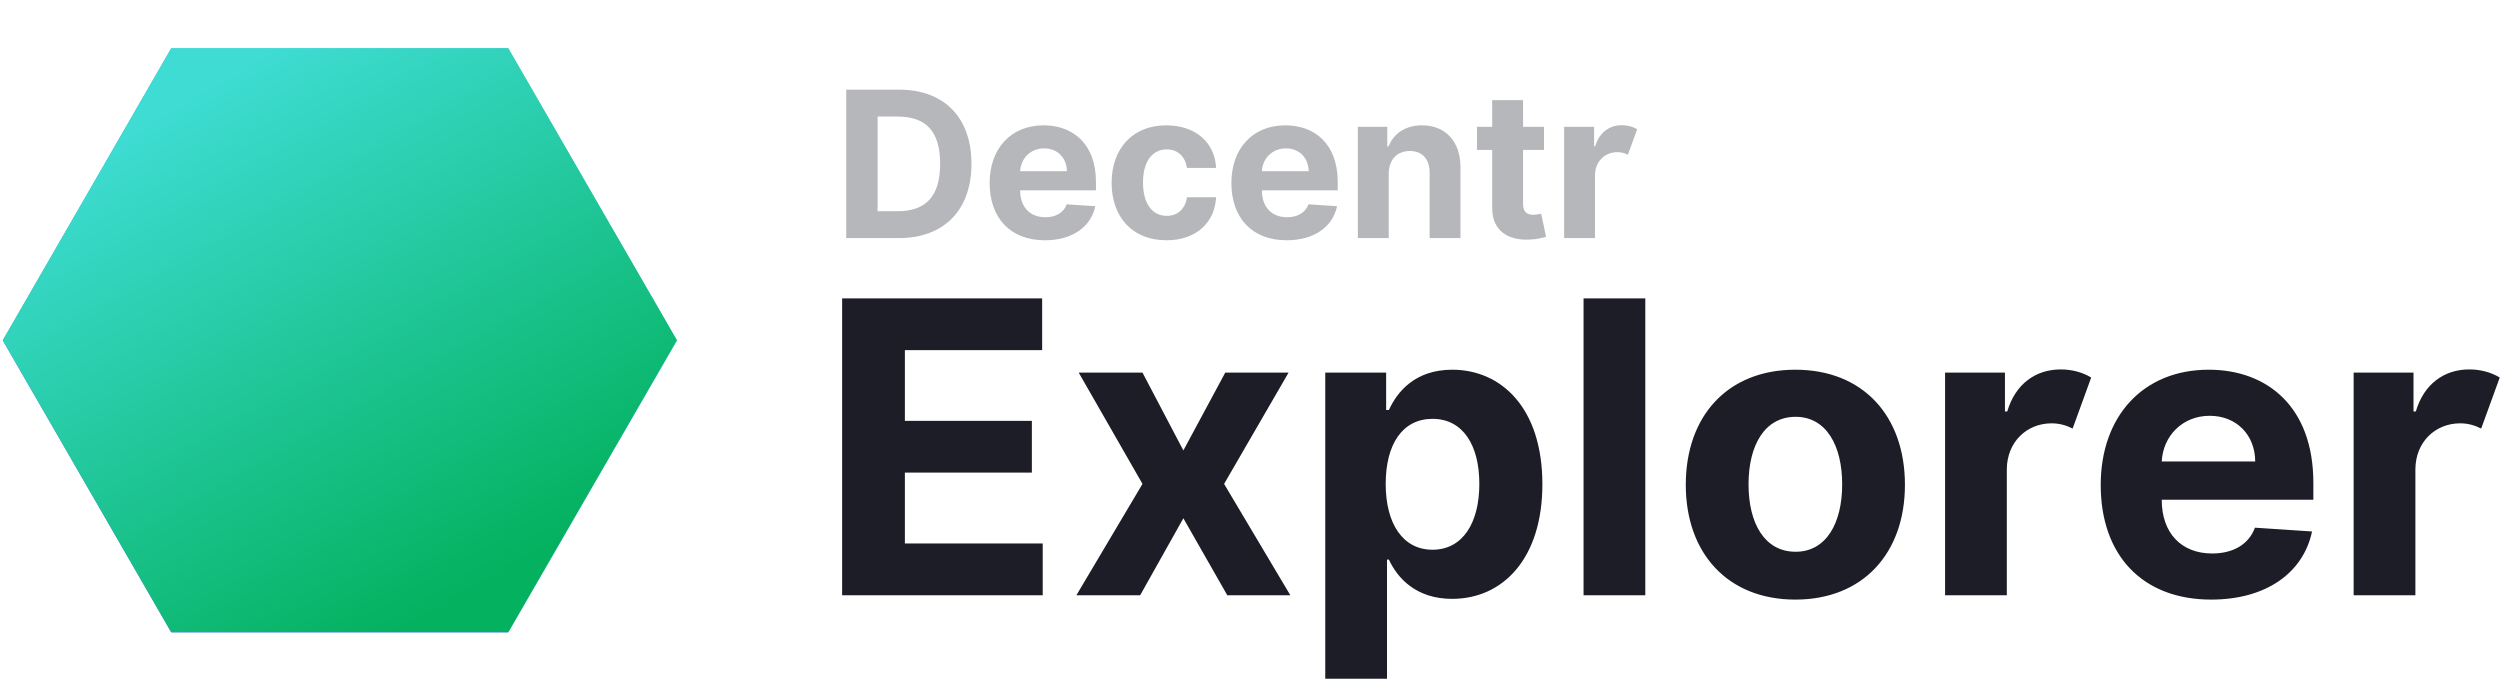 <svg width="147" height="40" viewBox="0 0 147 40" fill="none" xmlns="http://www.w3.org/2000/svg">
  <g>
    <path fill="url(#svg-logo-linear-1)" d="M29.891 2.852H10.07L19.984 20.023L29.891 2.852Z"/>
    <path fill="url(#svg-logo-linear-2)" d="M29.891 2.852L19.984 20.023L29.891 37.188L39.805 20.023L29.891 2.852Z"/>
    <path fill="url(#svg-logo-linear-3)" d="M10.07 2.852L0.164 20.023L10.07 37.188L19.984 20.023L10.07 2.852Z"/>
    <path fill="url(#svg-logo-linear-4)" d="M19.984 20.023L10.07 37.188H29.891L19.984 20.023Z"/>
    <path fill="url(#svg-logo-linear-overlay)" id="svg-logo-linear-overlay-style" fill-rule="evenodd" clip-rule="evenodd" d="M39.801 20.004L29.887 37.168H10.066L0.16 20.004L10.066 2.832L10.066 2.832H10.066H29.887H29.887L39.801 20.004Z"/>
    <path fill="#B6B7BA" d="M52.852 14C55.511 14 57.122 12.355 57.122 9.628C57.122 6.909 55.511 5.273 52.878 5.273H49.758V14H52.852ZM51.604 12.419V6.854H52.78C54.416 6.854 55.281 7.689 55.281 9.628C55.281 11.575 54.416 12.419 52.776 12.419H51.604ZM61.438 14.128C63.057 14.128 64.148 13.339 64.404 12.125L62.725 12.014C62.541 12.513 62.073 12.773 61.468 12.773C60.56 12.773 59.985 12.172 59.985 11.196V11.192H64.442V10.693C64.442 8.469 63.096 7.369 61.365 7.369C59.439 7.369 58.191 8.737 58.191 10.757C58.191 12.832 59.422 14.128 61.438 14.128ZM59.985 10.067C60.023 9.321 60.59 8.724 61.395 8.724C62.184 8.724 62.729 9.287 62.733 10.067H59.985ZM68.584 14.128C70.327 14.128 71.422 13.105 71.507 11.601H69.794C69.688 12.3 69.228 12.692 68.606 12.692C67.757 12.692 67.208 11.98 67.208 10.727C67.208 9.491 67.762 8.784 68.606 8.784C69.27 8.784 69.696 9.223 69.794 9.875H71.507C71.431 8.362 70.284 7.369 68.576 7.369C66.59 7.369 65.363 8.746 65.363 10.753C65.363 12.743 66.569 14.128 68.584 14.128ZM75.653 14.128C77.272 14.128 78.363 13.339 78.619 12.125L76.94 12.014C76.756 12.513 76.288 12.773 75.683 12.773C74.775 12.773 74.2 12.172 74.2 11.196V11.192H78.657V10.693C78.657 8.469 77.31 7.369 75.58 7.369C73.654 7.369 72.406 8.737 72.406 10.757C72.406 12.832 73.637 14.128 75.653 14.128ZM74.2 10.067C74.238 9.321 74.805 8.724 75.61 8.724C76.398 8.724 76.944 9.287 76.948 10.067H74.2ZM81.657 10.216C81.661 9.372 82.164 8.878 82.897 8.878C83.626 8.878 84.065 9.355 84.06 10.156V14H85.876V9.832C85.876 8.307 84.981 7.369 83.617 7.369C82.646 7.369 81.942 7.847 81.648 8.609H81.572V7.455H79.842V14H81.657V10.216ZM90.788 7.455H89.556V5.886H87.741V7.455H86.846V8.818H87.741V12.227C87.733 13.51 88.606 14.145 89.923 14.089C90.392 14.072 90.724 13.979 90.907 13.919L90.622 12.568C90.532 12.585 90.341 12.628 90.17 12.628C89.808 12.628 89.556 12.492 89.556 11.989V8.818H90.788V7.455ZM91.971 14H93.786V10.297C93.79 9.496 94.37 8.946 95.103 8.946C95.35 8.946 95.55 9.014 95.721 9.099L96.266 7.599C96.027 7.455 95.721 7.361 95.371 7.361C94.634 7.361 94.037 7.787 93.799 8.597H93.731V7.455H91.971V14Z"/>
    <path fill="#1C1D26" d="M49.517 35H61.312V31.957H53.207V27.79H60.673V24.747H53.207V20.588H61.278V17.546H49.517V35ZM67.178 21.909H63.428L67.178 28.454L63.292 35H67.042L69.582 30.474L72.164 35H75.871L71.977 28.454L75.769 21.909H72.045L69.582 26.486L67.178 21.909ZM77.925 39.909H81.556V32.903H81.667C82.17 33.994 83.269 35.213 85.383 35.213C88.366 35.213 90.692 32.852 90.692 28.472C90.692 23.972 88.263 21.739 85.391 21.739C83.201 21.739 82.153 23.043 81.667 24.108H81.505V21.909H77.925V39.909ZM81.479 28.454C81.479 26.119 82.468 24.628 84.232 24.628C86.031 24.628 86.985 26.188 86.985 28.454C86.985 30.739 86.013 32.324 84.232 32.324C82.485 32.324 81.479 30.79 81.479 28.454ZM96.744 17.546H93.113V35H96.744V17.546ZM105.567 35.256C109.538 35.256 112.01 32.537 112.01 28.506C112.01 24.449 109.538 21.739 105.567 21.739C101.595 21.739 99.124 24.449 99.124 28.506C99.124 32.537 101.595 35.256 105.567 35.256ZM105.584 32.443C103.751 32.443 102.814 30.764 102.814 28.48C102.814 26.196 103.751 24.509 105.584 24.509C107.382 24.509 108.32 26.196 108.32 28.48C108.32 30.764 107.382 32.443 105.584 32.443ZM114.371 35H118.001V27.594C118.01 25.991 119.169 24.892 120.635 24.892C121.129 24.892 121.53 25.028 121.871 25.199L122.962 22.199C122.484 21.909 121.871 21.722 121.172 21.722C119.697 21.722 118.504 22.574 118.027 24.193H117.891V21.909H114.371V35ZM130.016 35.256C133.255 35.256 135.437 33.679 135.948 31.25L132.59 31.028C132.224 32.026 131.286 32.545 130.076 32.545C128.261 32.545 127.11 31.344 127.11 29.392V29.384H136.025V28.386C136.025 23.938 133.332 21.739 129.871 21.739C126.019 21.739 123.522 24.474 123.522 28.514C123.522 32.665 125.985 35.256 130.016 35.256ZM127.11 27.134C127.187 25.642 128.32 24.449 129.931 24.449C131.508 24.449 132.599 25.574 132.607 27.134H127.11ZM138.394 35H142.025V27.594C142.033 25.991 143.192 24.892 144.658 24.892C145.153 24.892 145.553 25.028 145.894 25.199L146.985 22.199C146.508 21.909 145.894 21.722 145.195 21.722C143.721 21.722 142.528 22.574 142.05 24.193H141.914V21.909H138.394V35Z"/>
  </g>
  <defs>
    <style>
      #svg-logo-linear-overlay-style {
        mix-blend-mode:color;
      }
    </style>
    <linearGradient id="svg-logo-linear-1" x1="19.983" y1="20.29" x2="19.983" y2="2.062" gradientUnits="userSpaceOnUse">
      <stop stop-color="#74C5EE"/>
      <stop offset="0.32" stop-color="#73C2EF"/>
      <stop offset="0.53" stop-color="#6EB9F1"/>
      <stop offset="0.72" stop-color="#66AAF5"/>
      <stop offset="0.88" stop-color="#5A95FA"/>
      <stop offset="1" stop-color="#4F80FF"/>
    </linearGradient>
    <linearGradient id="svg-logo-linear-2" x1="19.962" y1="20.021" x2="40.068" y2="20.021" gradientUnits="userSpaceOnUse">
      <stop stop-color="#96D4C8"/>
      <stop offset="1" stop-color="#42C0C6"/>
    </linearGradient>
    <linearGradient id="svg-logo-linear-3" x1="0.162" y1="20.021" x2="19.983" y2="20.021" gradientUnits="userSpaceOnUse">
      <stop stop-color="#4F80FF"/>
      <stop offset="0.28" stop-color="#4E7FFC"/>
      <stop offset="0.48" stop-color="#4A7CF3"/>
      <stop offset="0.64" stop-color="#4477E4"/>
      <stop offset="0.79" stop-color="#3C6FCE"/>
      <stop offset="0.93" stop-color="#3166B3"/>
      <stop offset="1" stop-color="#2B60A3"/>
    </linearGradient>
    <linearGradient id="svg-logo-linear-4" x1="19.983" y1="19.16" x2="19.983" y2="37.23" gradientUnits="userSpaceOnUse">
      <stop stop-color="#74C5EE"/>
      <stop offset="0.32" stop-color="#73C2EF"/>
      <stop offset="0.53" stop-color="#6EB9F1"/>
      <stop offset="0.72" stop-color="#66AAF5"/>
      <stop offset="0.88" stop-color="#5A95FA"/>
      <stop offset="1" stop-color="#4F80FF"/>
    </linearGradient>
    <linearGradient id="svg-logo-linear-overlay" x1="10.016" y1="2.832" x2="29.837" y2="37.168" gradientUnits="userSpaceOnUse">
      <stop offset="0.076" stop-color="#3EDCD3"/>
      <stop offset="0.924" stop-color="#03B15E"/>
    </linearGradient>
  </defs>
</svg>
